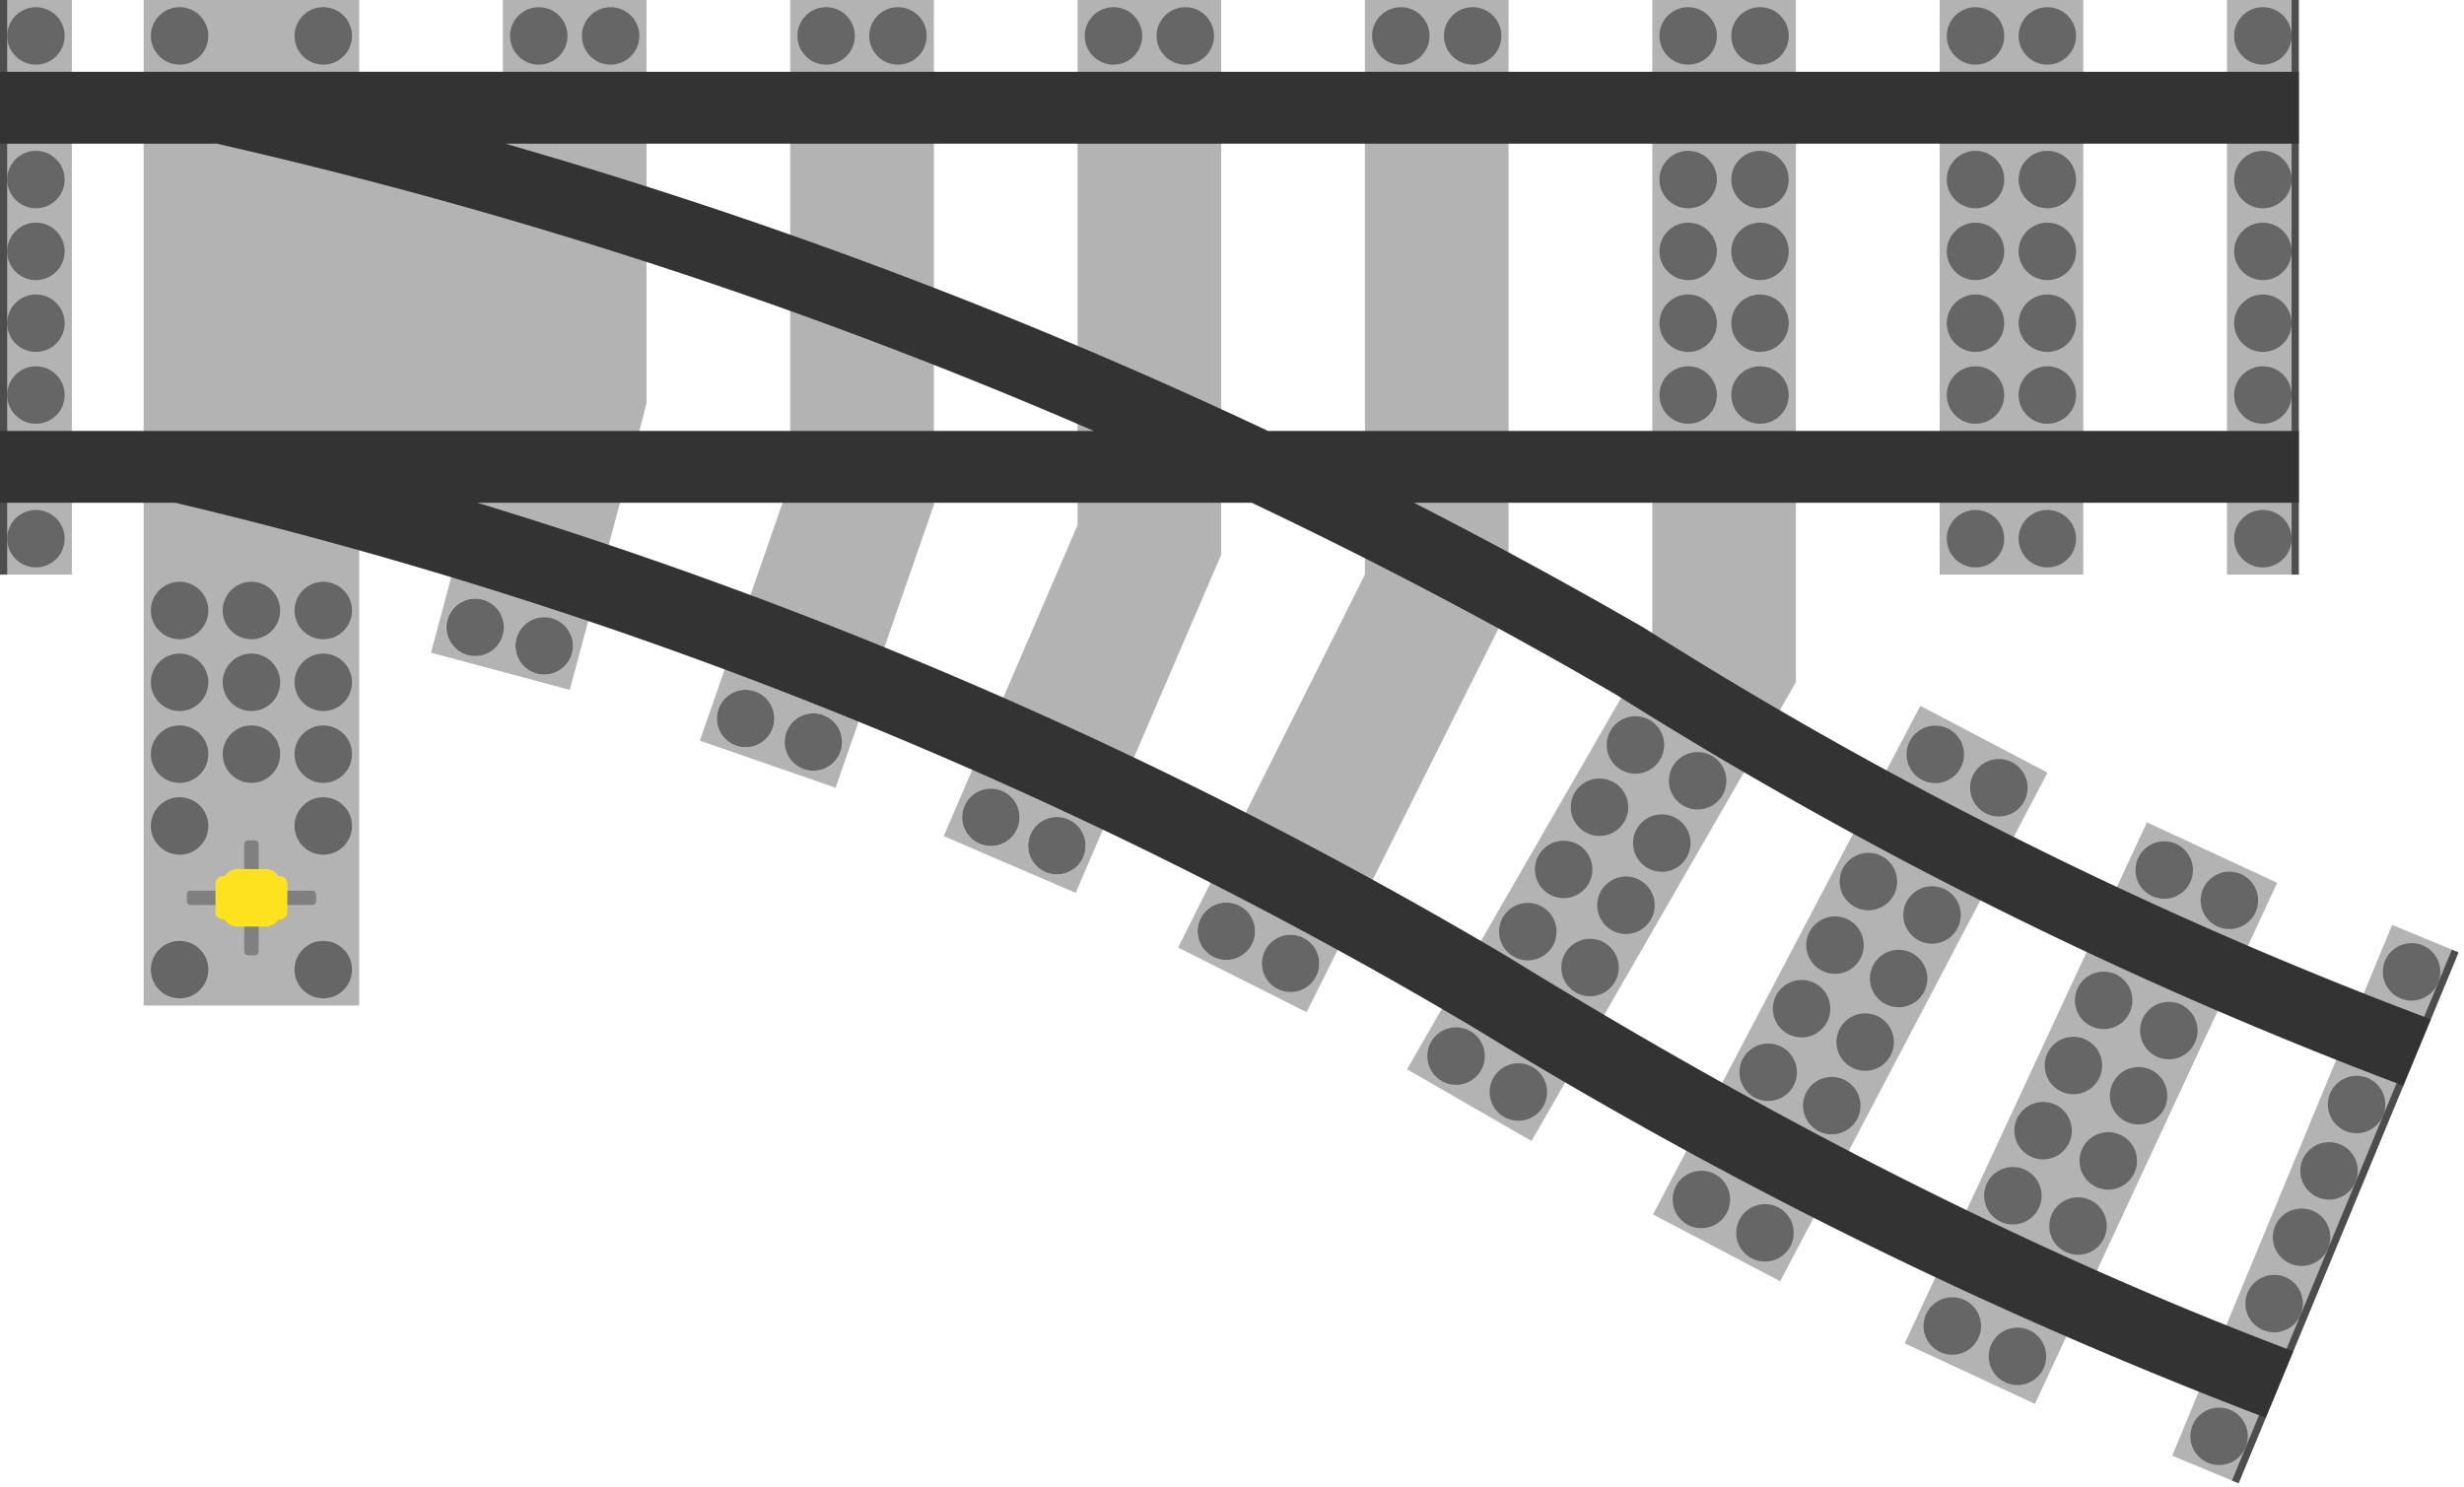 <svg xmlns="http://www.w3.org/2000/svg" viewBox="0 0 343 207"><defs><style>.cls-1{fill:none;}.cls-2{fill:#b3b3b3;}.cls-3{fill:#666;}.cls-4{fill:#4d4d4d;}.cls-5{fill:gray;}.cls-6{fill:#ffe21f;}.cls-7{fill:#333;}</style></defs><title>right_switch_rail</title><g id="Warstwa_2" data-name="Warstwa 2"><g id="left_switch"><rect class="cls-1" width="343" height="207"/></g><g id="right_switch"><path class="cls-2" d="M90,56.15V0H70V10H50V0H20V140H50V70H65.57L60,90.87l19.31,5.18L89,60ZM71.89,88.89a4,4,0,1,1,2.82,4.9A4,4,0,0,1,71.89,88.89Zm-4.76-5.42a4,4,0,1,1-4.9,2.83A4,4,0,0,1,67.13,83.47Z"/><rect class="cls-2" x="270" width="20" height="80"/><circle class="cls-3" cx="275" cy="25" r="4"/><circle class="cls-3" cx="275" cy="35" r="4"/><circle class="cls-3" cx="275" cy="45" r="4"/><circle class="cls-3" cx="275" cy="55" r="4"/><circle class="cls-3" cx="285" cy="25" r="4"/><circle class="cls-3" cx="285" cy="35" r="4"/><circle class="cls-3" cx="285" cy="45" r="4"/><circle class="cls-3" cx="285" cy="55" r="4"/><circle class="cls-3" cx="275" cy="75" r="4"/><circle class="cls-3" cx="285" cy="75" r="4"/><circle class="cls-3" cx="275" cy="5" r="4"/><circle class="cls-3" cx="285" cy="5" r="4"/><circle class="cls-3" cx="235" cy="25" r="4"/><circle class="cls-3" cx="235" cy="35" r="4"/><circle class="cls-3" cx="235" cy="45" r="4"/><circle class="cls-3" cx="235" cy="55" r="4"/><circle class="cls-3" cx="245" cy="25" r="4"/><circle class="cls-3" cx="245" cy="35" r="4"/><circle class="cls-3" cx="245" cy="45" r="4"/><circle class="cls-3" cx="245" cy="55" r="4"/><circle class="cls-3" cx="235" cy="5" r="4"/><circle class="cls-3" cx="245" cy="5" r="4"/><circle class="cls-3" cx="195" cy="5" r="4"/><circle class="cls-3" cx="205" cy="5" r="4"/><circle class="cls-3" cx="155" cy="5" r="4"/><circle class="cls-3" cx="165" cy="5" r="4"/><rect class="cls-2" x="281.06" y="114.99" width="20" height="80" transform="translate(489.68 418.21) rotate(-155.07)"/><circle class="cls-3" cx="289.27" cy="170.7" r="4"/><circle class="cls-3" cx="293.48" cy="161.63" r="4"/><circle class="cls-3" cx="297.7" cy="152.56" r="4"/><circle class="cls-3" cx="301.91" cy="143.49" r="4"/><circle class="cls-3" cx="280.2" cy="166.48" r="4"/><circle class="cls-3" cx="284.41" cy="157.42" r="4"/><circle class="cls-3" cx="288.63" cy="148.35" r="4"/><circle class="cls-3" cx="292.84" cy="139.28" r="4"/><circle class="cls-3" cx="310.34" cy="125.36" r="4"/><circle class="cls-3" cx="301.27" cy="121.14" r="4"/><circle class="cls-3" cx="280.84" cy="188.84" r="4"/><circle class="cls-3" cx="271.77" cy="184.62" r="4"/><rect class="cls-2" x="247.54" y="98.34" width="20" height="80" transform="translate(421.2 380.59) rotate(-152.28)"/><circle class="cls-3" cx="254.99" cy="153.94" r="4"/><circle class="cls-3" cx="259.64" cy="145.09" r="4"/><circle class="cls-3" cx="264.3" cy="136.24" r="4"/><circle class="cls-3" cx="268.95" cy="127.39" r="4"/><circle class="cls-3" cx="246.14" cy="149.29" r="4"/><circle class="cls-3" cx="250.79" cy="140.44" r="4"/><circle class="cls-3" cx="255.44" cy="131.59" r="4"/><circle class="cls-3" cx="260.09" cy="122.74" r="4"/><circle class="cls-3" cx="278.25" cy="109.68" r="4"/><circle class="cls-3" cx="269.4" cy="105.03" r="4"/><circle class="cls-3" cx="245.69" cy="171.65" r="4"/><circle class="cls-3" cx="236.84" cy="167" r="4"/><path class="cls-2" d="M210,84.7V0H190V80l-26,51.92,17.88,9L202.34,100Zm-35.71,46.75a4,4,0,1,1-1.79-5.37A4,4,0,0,1,174.29,131.45Zm8.94,4.48a4,4,0,1,1-1.79-5.37A4,4,0,0,1,183.23,135.93Z"/><path class="cls-3" d="M181.44,130.56a4,4,0,1,0,1.79,5.37A4,4,0,0,0,181.44,130.56Z"/><path class="cls-3" d="M172.5,126.08a4,4,0,1,0,1.79,5.37A4,4,0,0,0,172.5,126.08Z"/><path class="cls-2" d="M170,77.23V0H150V73.11l-18.63,43.3,18.37,7.9L168.81,80Zm-28.39,38.14a4,4,0,1,1-2.09-5.25A4,4,0,0,1,141.61,115.37Zm9.19,3.95a4,4,0,1,1-2.1-5.25A4,4,0,0,1,150.8,119.32Z"/><path class="cls-3" d="M148.7,114.07a4,4,0,1,0,2.1,5.25A4,4,0,0,0,148.7,114.07Z"/><path class="cls-3" d="M139.52,110.12a4,4,0,1,0,2.09,5.25A4,4,0,0,0,139.52,110.12Z"/><polygon class="cls-2" points="250 94.99 250 0 230 0 230 89.64 195.86 148.88 213.19 158.86 244.23 105 250 94.99"/><circle class="cls-3" cx="221.34" cy="134.71" r="4"/><circle class="cls-3" cx="226.34" cy="126.04" r="4"/><circle class="cls-3" cx="231.33" cy="117.38" r="4"/><circle class="cls-3" cx="236.32" cy="108.71" r="4"/><circle class="cls-3" cx="212.68" cy="129.71" r="4"/><circle class="cls-3" cx="217.67" cy="121.05" r="4"/><circle class="cls-3" cx="222.66" cy="112.39" r="4"/><circle class="cls-3" cx="227.66" cy="103.72" r="4"/><circle class="cls-3" cx="211.36" cy="152.04" r="4"/><circle class="cls-3" cx="202.69" cy="147.04" r="4"/><rect class="cls-2" x="317.31" y="127.64" width="10" height="80" transform="translate(555.93 445.86) rotate(-157.5)"/><circle class="cls-3" cx="308.91" cy="199.98" r="4"/><circle class="cls-3" cx="316.57" cy="181.5" r="4"/><circle class="cls-3" cx="335.7" cy="135.31" r="4"/><circle class="cls-3" cx="320.39" cy="172.26" r="4"/><circle class="cls-3" cx="324.22" cy="163.02" r="4"/><circle class="cls-3" cx="328.05" cy="153.78" r="4"/><rect class="cls-4" x="325.96" y="129.36" width="1" height="80" transform="translate(563.27 450.77) rotate(-157.5)"/><path class="cls-2" d="M130,70.3V0H110V66.93L97.43,103.12l18.89,6.56L126.63,80Zm-22.43,31.05a4,4,0,1,1-2.47-5.09A4,4,0,0,1,107.57,101.35Zm7-1.81a4,4,0,1,1-5.09,2.46A4,4,0,0,1,114.55,99.54Z"/><path class="cls-3" d="M114.55,99.54a4,4,0,1,0,2.46,5.09A4,4,0,0,0,114.55,99.54Z"/><path class="cls-3" d="M105.1,96.26a4,4,0,1,0,2.47,5.09A4,4,0,0,0,105.1,96.26Z"/><path class="cls-3" d="M76.79,86.06A4,4,0,1,0,79.61,91,4,4,0,0,0,76.79,86.06Z"/><path class="cls-3" d="M67.13,83.47A4,4,0,1,0,70,88.37,4,4,0,0,0,67.13,83.47Z"/><rect class="cls-2" width="10" height="80"/><rect class="cls-2" x="310" width="10" height="80"/><circle class="cls-3" cx="5" cy="5" r="4"/><circle class="cls-3" cx="5" cy="25" r="4"/><circle class="cls-3" cx="5" cy="75" r="4"/><circle class="cls-3" cx="5" cy="35" r="4"/><circle class="cls-3" cx="5" cy="45" r="4"/><circle class="cls-3" cx="5" cy="55" r="4"/><circle class="cls-3" cx="315" cy="5" r="4"/><circle class="cls-3" cx="315" cy="25" r="4"/><circle class="cls-3" cx="315" cy="75" r="4"/><circle class="cls-3" cx="315" cy="35" r="4"/><circle class="cls-3" cx="315" cy="45" r="4"/><circle class="cls-3" cx="315" cy="55" r="4"/><circle class="cls-3" cx="25" cy="5" r="4"/><circle class="cls-3" cx="45" cy="5" r="4"/><circle class="cls-3" cx="45" cy="85" r="4"/><circle class="cls-3" cx="35" cy="85" r="4"/><circle class="cls-3" cx="25" cy="85" r="4"/><circle class="cls-3" cx="45" cy="95" r="4"/><circle class="cls-3" cx="35" cy="95" r="4"/><circle class="cls-3" cx="25" cy="95" r="4"/><circle class="cls-3" cx="45" cy="105" r="4"/><circle class="cls-3" cx="35" cy="105" r="4"/><circle class="cls-3" cx="25" cy="105" r="4"/><circle class="cls-3" cx="45" cy="115" r="4"/><circle class="cls-3" cx="25" cy="115" r="4"/><circle class="cls-3" cx="45" cy="135" r="4"/><circle class="cls-3" cx="25" cy="135" r="4"/><circle class="cls-3" cx="75" cy="5" r="4"/><circle class="cls-3" cx="85" cy="5" r="4"/><circle class="cls-3" cx="115" cy="5" r="4"/><circle class="cls-3" cx="125" cy="5" r="4"/><circle class="cls-3" cx="155" cy="5" r="4"/><circle class="cls-3" cx="165" cy="5" r="4"/><circle class="cls-3" cx="195" cy="5" r="4"/><circle class="cls-3" cx="205" cy="5" r="4"/><rect class="cls-4" x="319" width="1" height="80"/><rect class="cls-4" width="1" height="80"/><rect class="cls-5" x="26" y="124" width="5" height="2" rx="0.5" ry="0.5"/><rect class="cls-5" x="39" y="124" width="5" height="2" rx="0.5" ry="0.5"/><rect class="cls-5" x="32.5" y="129.5" width="5" height="2" rx="0.5" ry="0.5" transform="translate(165.5 95.5) rotate(90)"/><rect class="cls-5" x="32.5" y="118.5" width="5" height="2" rx="0.5" ry="0.5" transform="translate(154.5 84.5) rotate(90)"/><path class="cls-6" d="M40,127v-4a1,1,0,0,0-1-1,.69.69,0,0,0-.25,0A2,2,0,0,0,37,121H33a2,2,0,0,0-1.75,1,.69.69,0,0,0-.25,0,1,1,0,0,0-1,1v4a1,1,0,0,0,1,1,.69.69,0,0,0,.25,0A2,2,0,0,0,33,129h4a2,2,0,0,0,1.75-1,.69.69,0,0,0,.25,0A1,1,0,0,0,40,127Z"/><path class="cls-7" d="M196.84,70H320V60H176.51A704.79,704.79,0,0,0,70.33,20H320V10H0V20H30.16a694,694,0,0,1,122.1,40H0V70H24.41a646,646,0,0,1,181.16,73.32,657.49,657.49,0,0,0,109.82,54.07l3.83-9.25c-38.51-14.57-74.84-33.69-109.45-55A656.65,656.65,0,0,0,66.45,70h107.8q25.94,12.31,50.64,26.67a608,608,0,0,0,109.65,54.49l3.83-9.25A598,598,0,0,1,228.75,87.35Q213,78.28,196.84,70Z"/><circle class="cls-3" cx="245" cy="25" r="4"/><circle class="cls-3" cx="235" cy="25" r="4"/><circle class="cls-3" cx="245" cy="5" r="4"/><circle class="cls-3" cx="235" cy="5" r="4"/><circle class="cls-3" cx="245" cy="35" r="4"/><circle class="cls-3" cx="235" cy="35" r="4"/><circle class="cls-3" cx="245" cy="45" r="4"/><circle class="cls-3" cx="235" cy="45" r="4"/><circle class="cls-3" cx="245" cy="55" r="4"/><circle class="cls-3" cx="235" cy="55" r="4"/></g></g></svg>